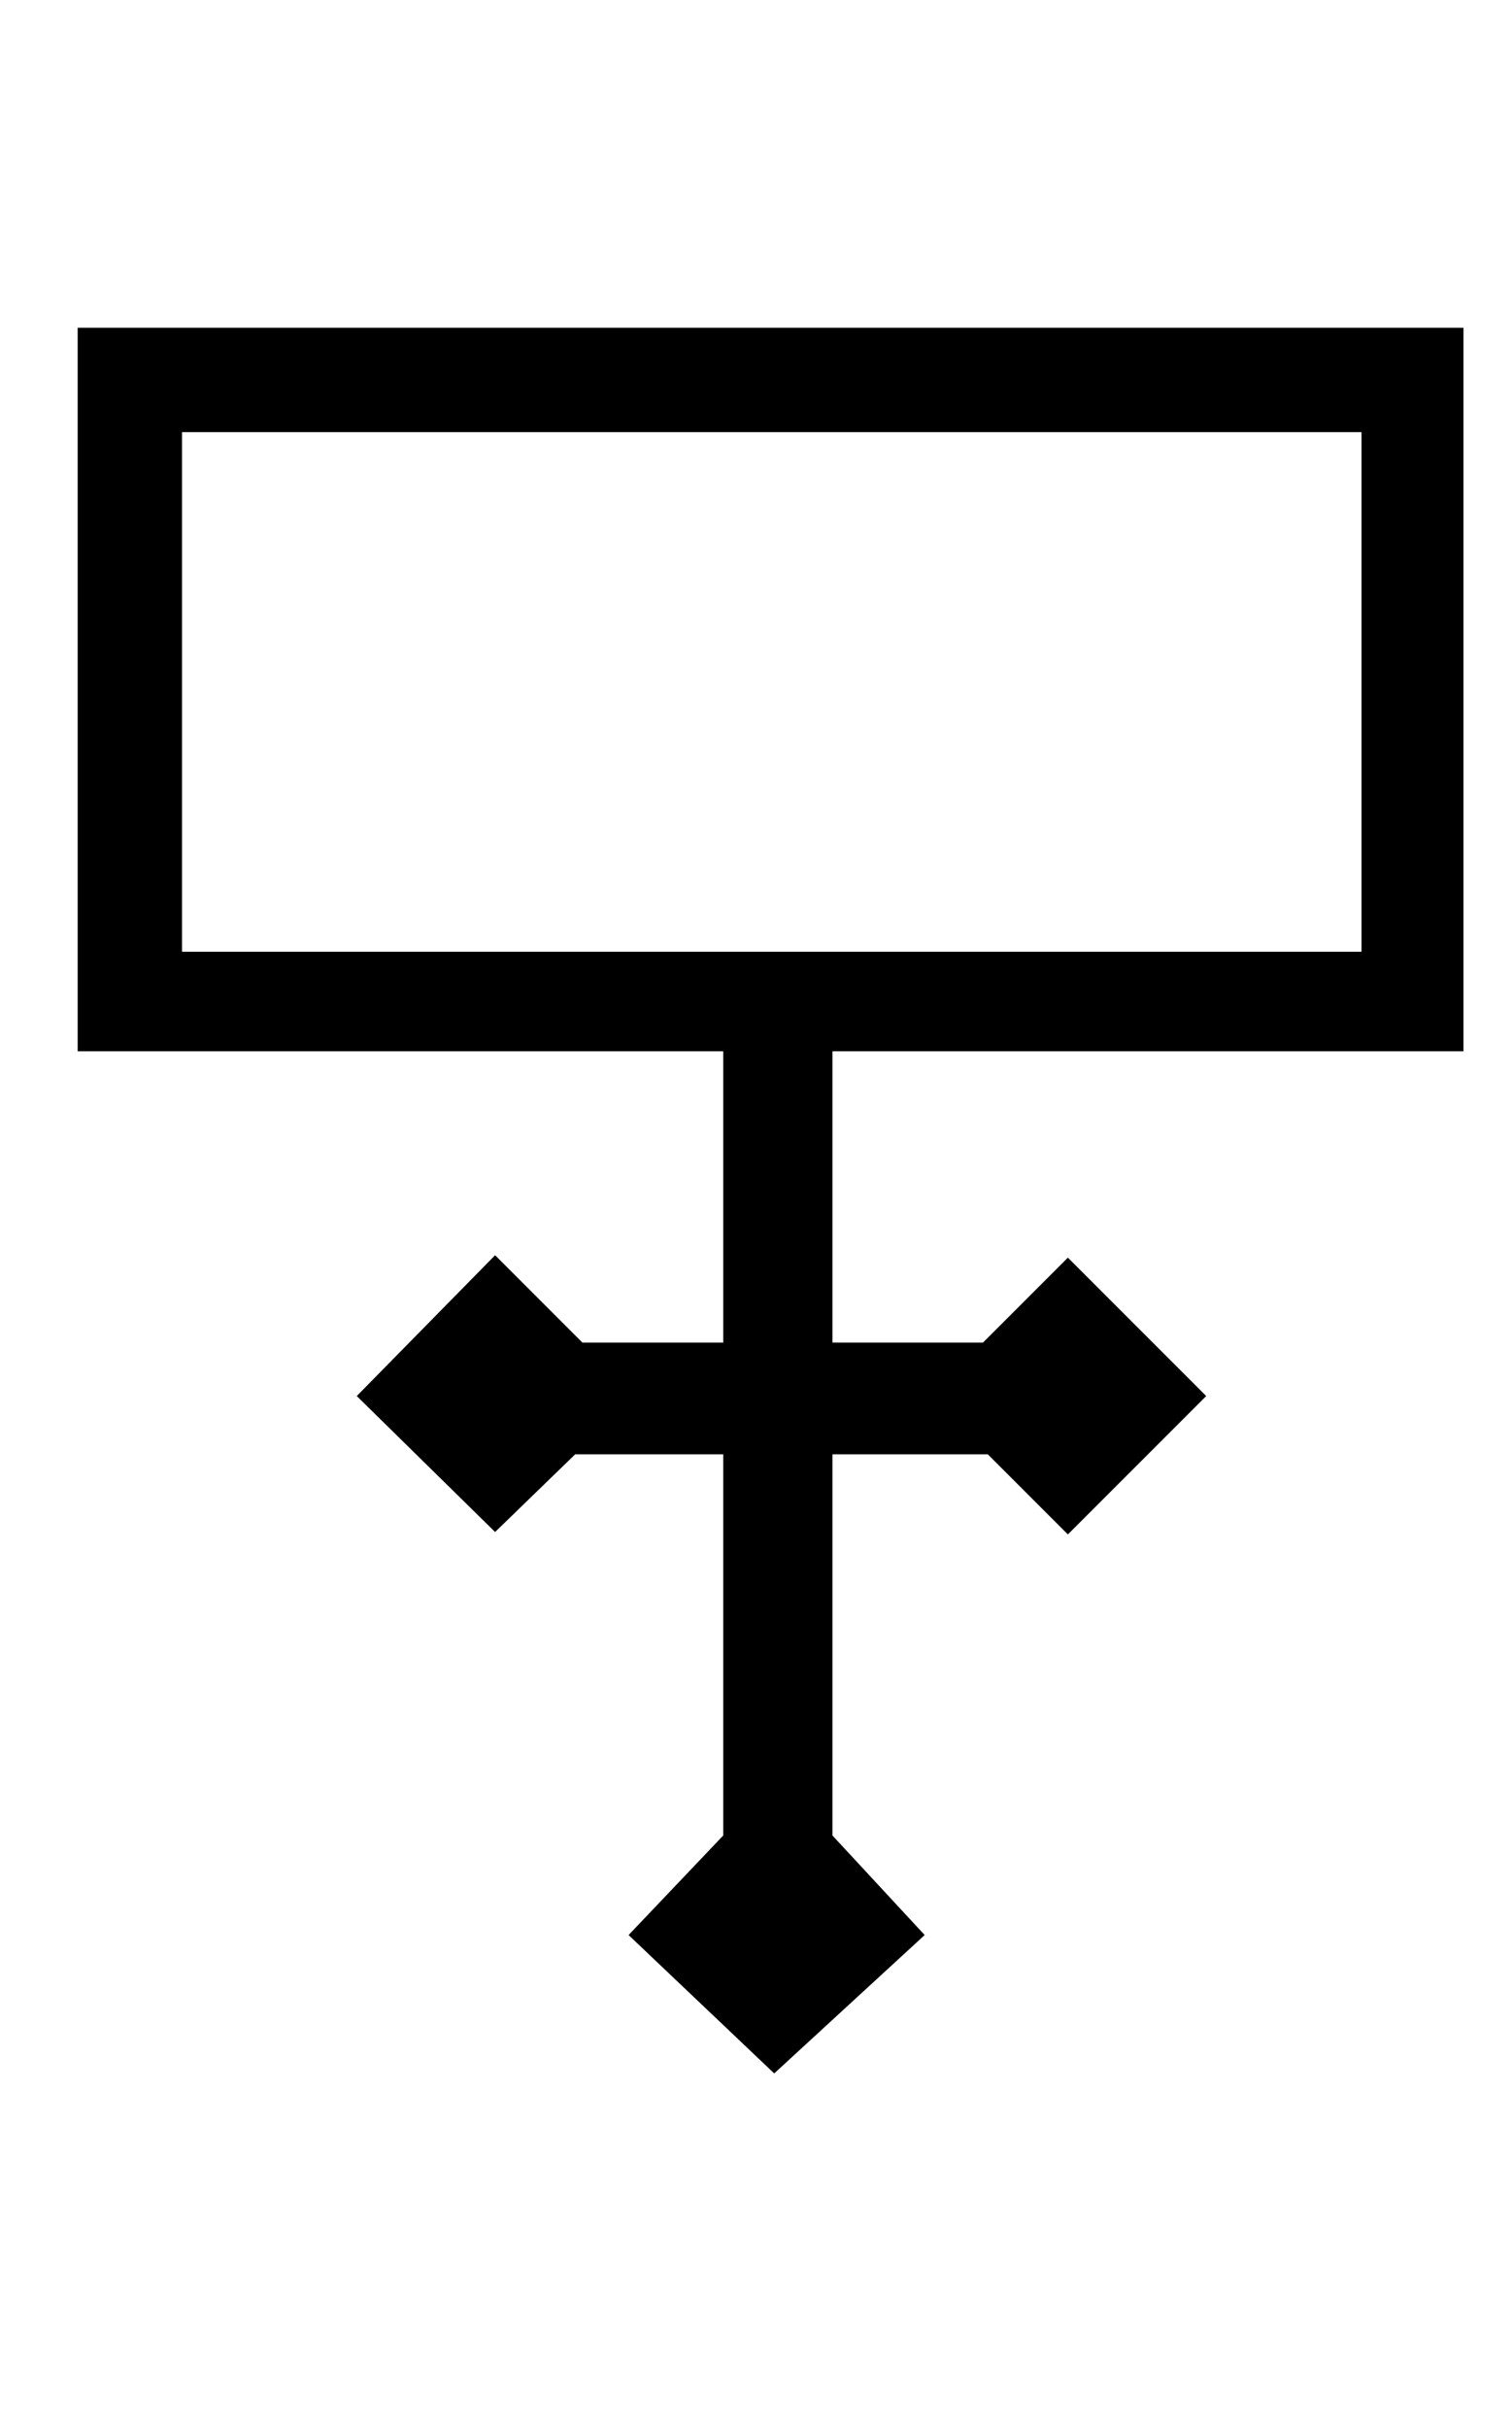 <?xml version="1.0" standalone="no"?>
<!DOCTYPE svg PUBLIC "-//W3C//DTD SVG 1.1//EN" "http://www.w3.org/Graphics/SVG/1.1/DTD/svg11.dtd" >
<svg xmlns="http://www.w3.org/2000/svg" xmlns:xlink="http://www.w3.org/1999/xlink" version="1.1" viewBox="-10 0 623 1000">
   <path fill="currentColor"
d="M593 433h-260v120h62l35 -35l57 57l-57 57l-33 -33h-64v157l38 41l-62 57l-60 -57l39 -41v-157h-61l-33 32l-57 -56l57 -58l36 36h58v-120h-266v-298h571v298zM551 392v-214h-486v214h486z" />
</svg>
